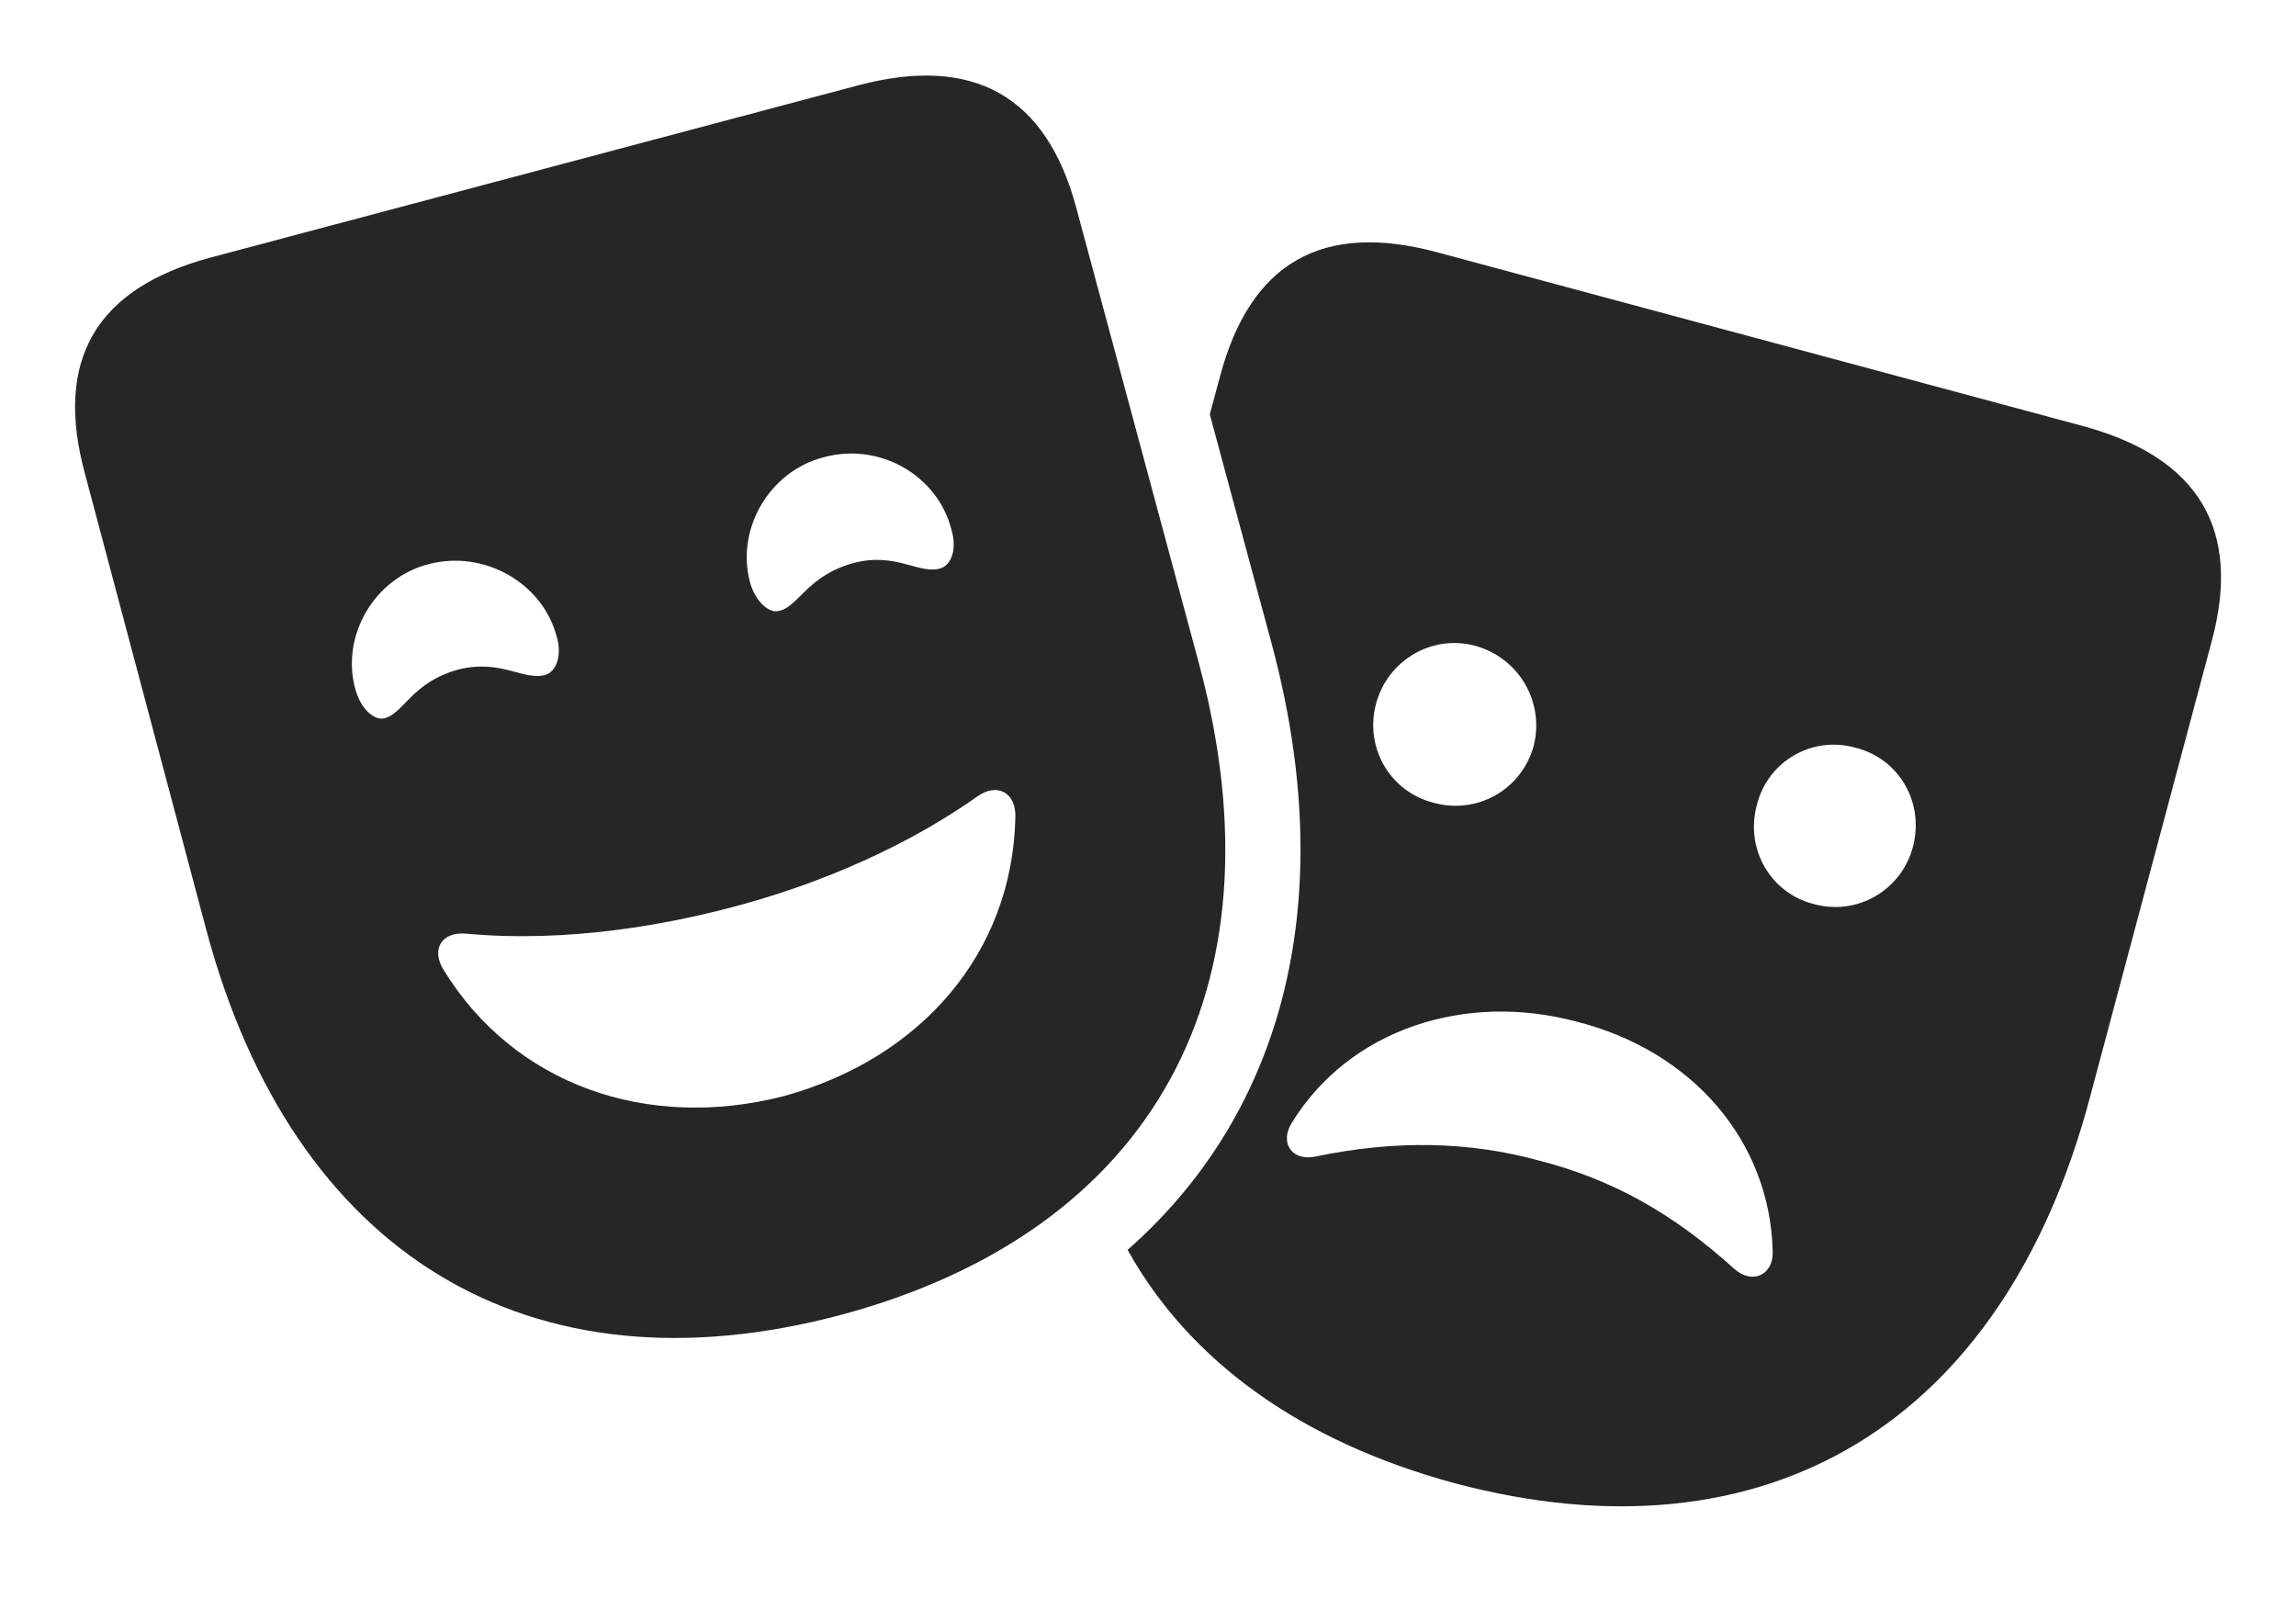 <?xml version="1.0" encoding="UTF-8"?>
<!--Generator: Apple Native CoreSVG 232.5-->
<!DOCTYPE svg
PUBLIC "-//W3C//DTD SVG 1.1//EN"
       "http://www.w3.org/Graphics/SVG/1.1/DTD/svg11.dtd">
<svg version="1.1" xmlns="http://www.w3.org/2000/svg" xmlns:xlink="http://www.w3.org/1999/xlink" width="173.232" height="122.313">
 <g>
  <rect height="122.313" opacity="0" width="173.232" x="0" y="0"/>
  <path d="M108.436 19.035L157.336 32.193C165.856 34.569 169.152 39.913 166.873 48.382L157.678 82.822C151.14 107.409 133.287 118.153 109.76 111.908C98.08 108.744 89.719 102.645 85.077 94.301C96.977 83.829 101.09 67.702 95.946 48.568L91.278 31.258L92.048 28.407C94.341 19.774 99.799 16.707 108.436 19.035ZM97.458 84.727C96.523 86.233 97.48 87.647 99.285 87.253C105.187 86.022 110.777 86.086 116.177 87.578C121.576 88.972 126.162 91.482 130.875 95.756C132.234 96.938 133.817 96.183 133.75 94.412C133.547 86.07 127.658 79.269 118.935 77.076C110.573 74.841 101.823 77.621 97.458 84.727ZM132.566 60.686C131.638 64.013 133.561 67.374 136.839 68.207C140.136 69.12 143.464 67.163 144.327 63.9C145.21 60.588 143.317 57.242 139.99 56.412C136.727 55.5 133.4 57.423 132.566 60.686ZM103.825 53.084C102.927 56.429 104.899 59.742 108.177 60.572C111.474 61.469 114.801 59.577 115.714 56.283C116.548 53.005 114.636 49.659 111.328 48.731C108.031 47.834 104.704 49.821 103.825 53.084Z" fill="#000000" fill-opacity="0.85"/>
  <path d="M63.502 99.192C87.014 92.849 97.071 74.606 90.454 50.035L81.199 15.658C78.924 7.19 73.414 4.172 64.83 6.417L15.911 19.425C7.275 21.737 4.065 27.112 6.407 35.73L15.55 70.103C22.088 94.641 39.926 105.486 63.502 99.192ZM34.545 50.525C30.985 51.52 30.44 53.916 28.935 54.205C28.281 54.337 27.263 53.582 26.827 52.06C25.67 47.986 28.246 43.588 32.397 42.547C36.584 41.492 40.915 43.997 41.992 47.986C42.447 49.511 41.935 50.634 41.215 50.897C39.574 51.441 37.82 49.676 34.545 50.525ZM64.33 42.498C60.835 43.482 60.225 45.844 58.72 46.1C58.066 46.261 57.048 45.477 56.612 44.019C55.47 39.978 58.031 35.531 62.182 34.49C66.403 33.352 70.734 35.891 71.778 39.929C72.247 41.503 71.736 42.608 71 42.87C69.359 43.399 67.605 41.601 64.33 42.498ZM59.154 82.696C48.798 85.363 38.78 81.832 33.465 73.171C32.515 71.639 33.303 70.28 35.165 70.442C42.912 71.16 50.461 69.72 55.334 68.418C60.107 67.168 67.293 64.639 73.715 60.107C75.236 59.011 76.677 59.796 76.609 61.677C76.389 71.851 69.545 79.833 59.154 82.696Z" fill="#000000" fill-opacity="0.85"/>
 </g>
</svg>
